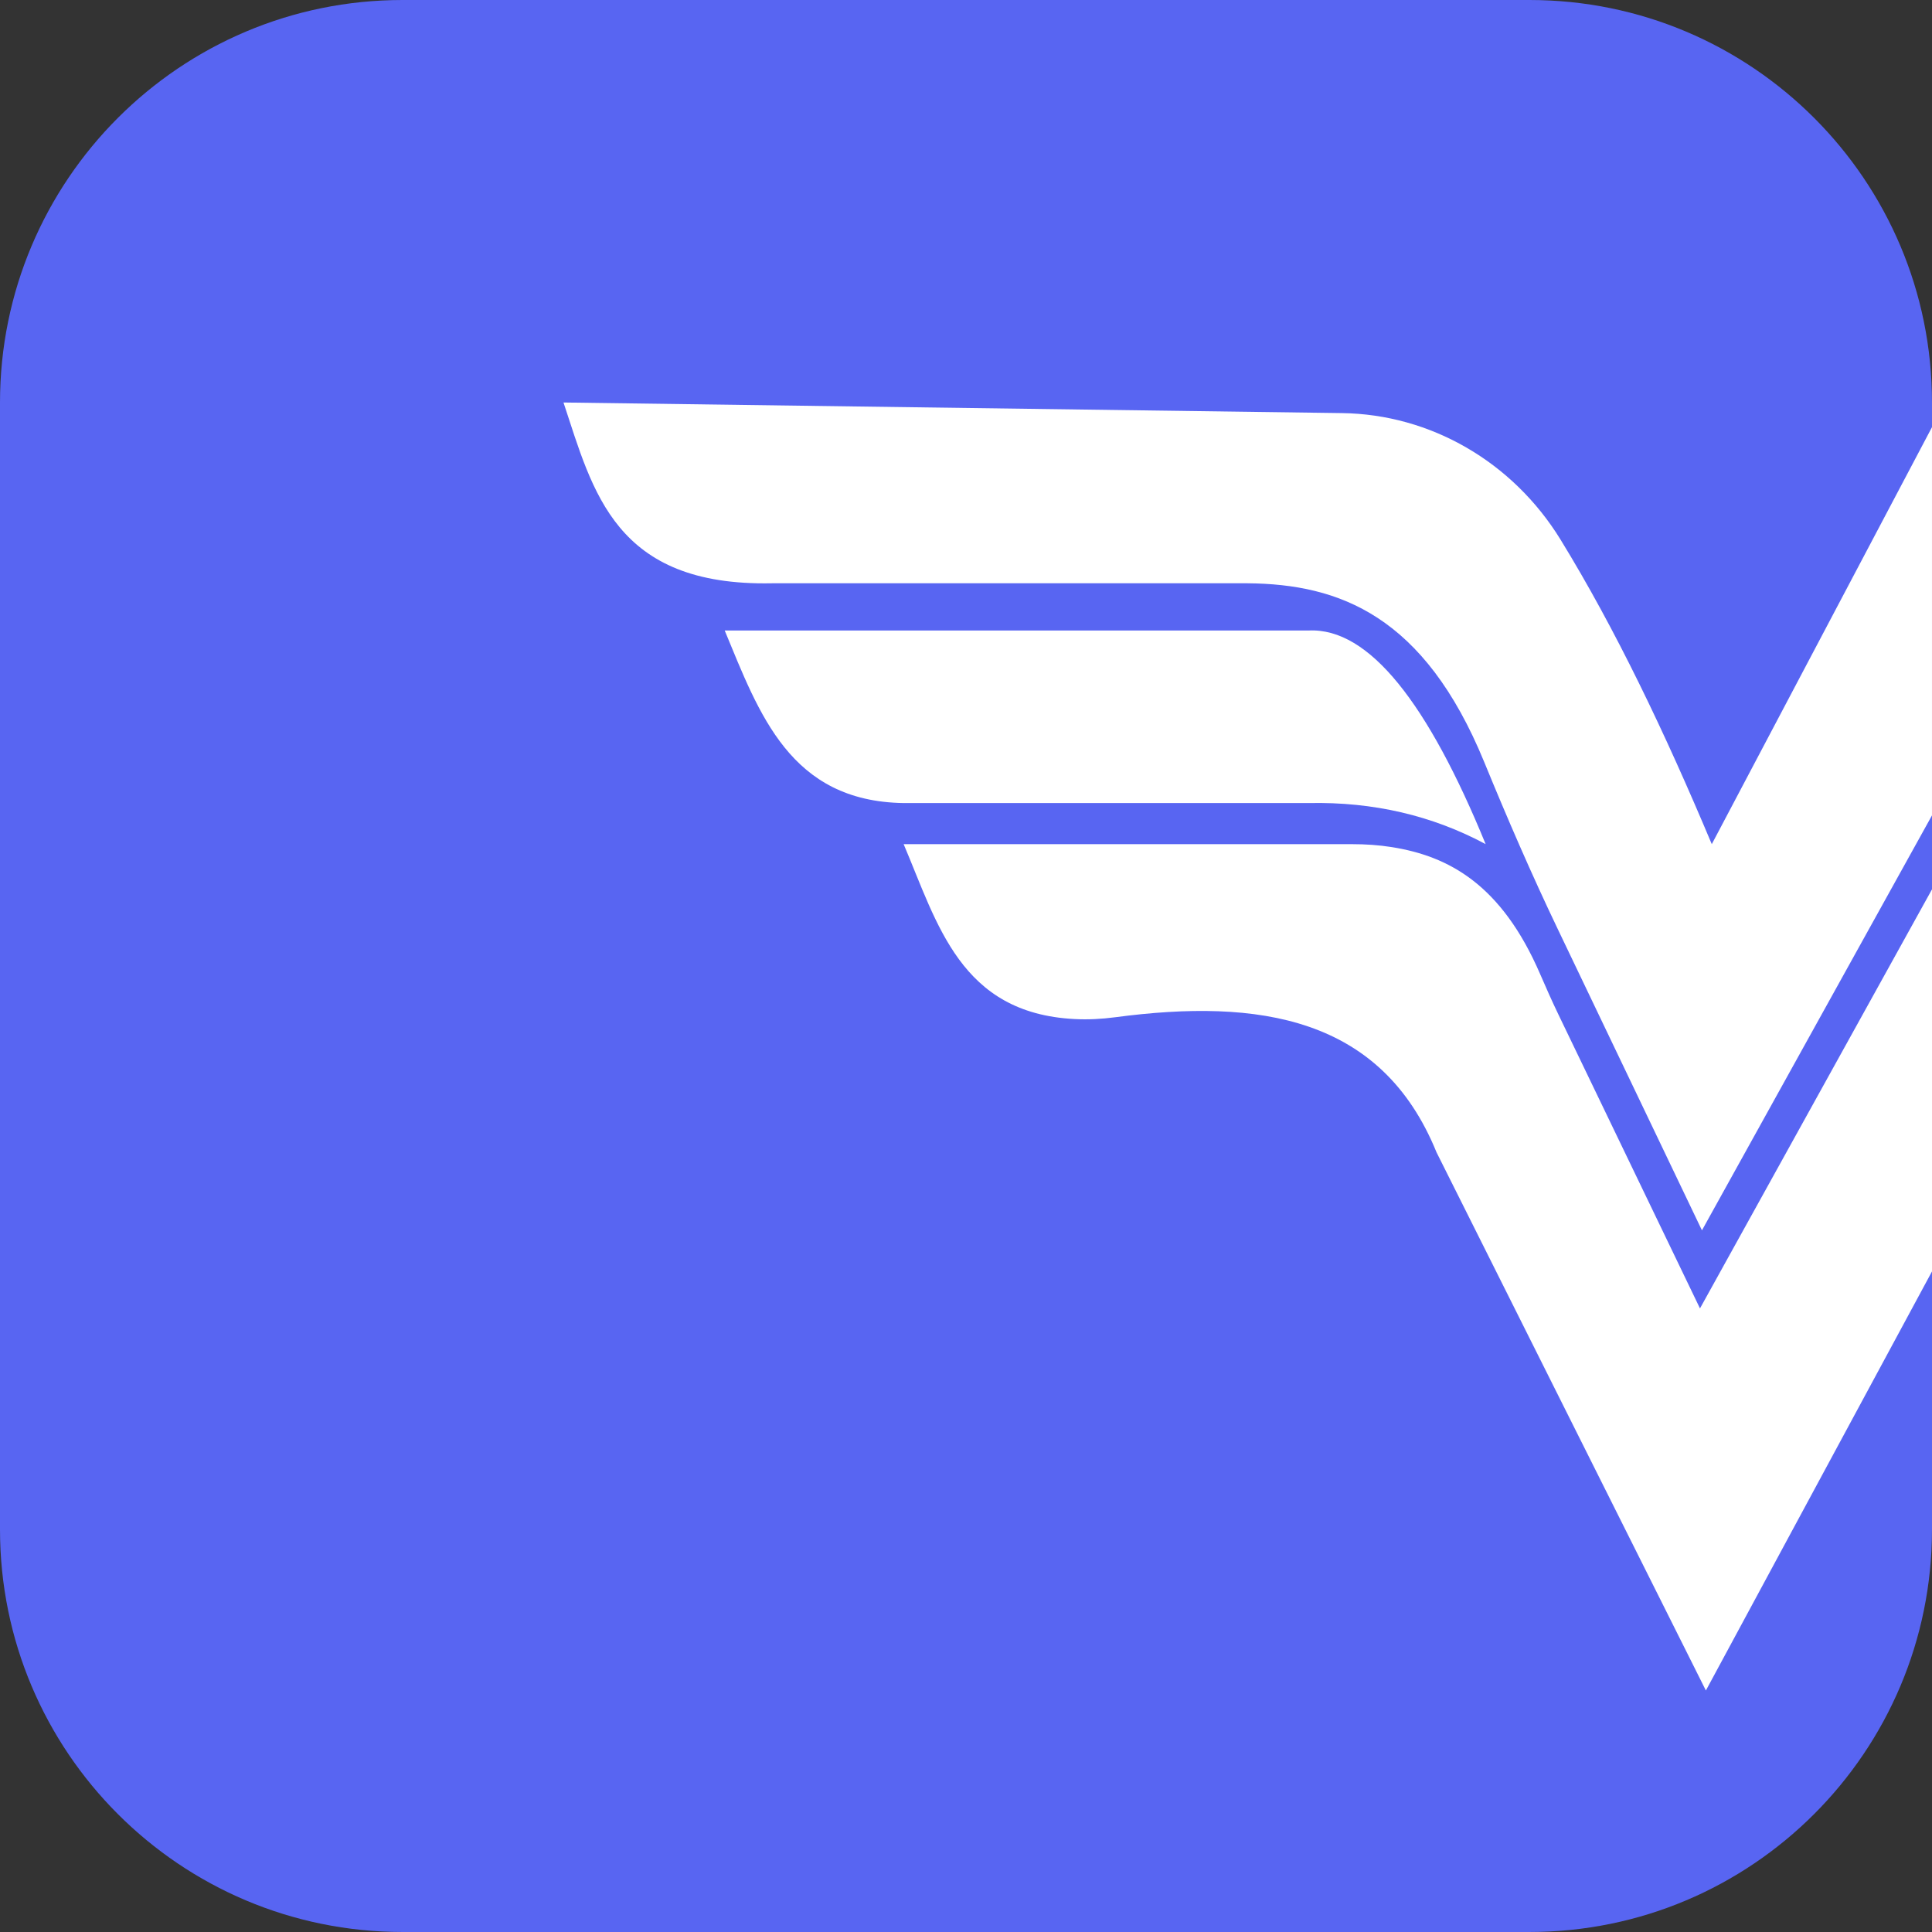 <svg width="192" height="192" viewBox="0 0 192 192" fill="none" xmlns="http://www.w3.org/2000/svg">
<rect x="0" y="0" width="192" height="192" fill="#333333" stroke="none"/>
<path d="M152 0H40C17.909 0 0 17.909 0 40V152C0 174.091 17.909 191.999 40 191.999H152C174.091 191.999 191.999 174.091 191.999 152V40C191.999 17.909 174.091 0 152 0Z" fill="#5865F2"/>
<path d="M191.999 42.45L170.115 83.892C165.461 72.805 160.534 62.503 155.097 53.645C150.341 45.898 142.168 41.17 133.36 41.053L55.999 40C58.939 48.854 61.087 58.279 76.713 57.966H123.999C133.087 58.047 141.523 61.154 147.503 75.738C149.804 81.349 152.213 86.909 154.827 92.367L169.138 122.27L191.999 81.032V42.45Z" fill="white"/>
<path d="M130.055 62.659C136.082 62.367 141.933 69.951 147.641 83.889C142.347 81.05 136.49 79.674 130.055 79.807H89.802C78.517 79.635 75.457 70.953 72.02 62.659H130.055Z" fill="white"/>
<path d="M192 88.381V126.352L169.529 167.999L142.759 114.514C137.284 101.058 125.136 99.194 110.816 101.094C109.481 101.272 108.131 101.342 106.787 101.272C95.429 100.693 93.163 91.793 89.803 83.892H134.373C135.693 83.892 137.011 83.977 138.317 84.185C143.983 85.087 149.215 87.902 153.062 96.814C153.64 98.153 154.232 99.487 154.863 100.799L168.942 130.029L192 88.381Z" fill="white"/>
</svg>
